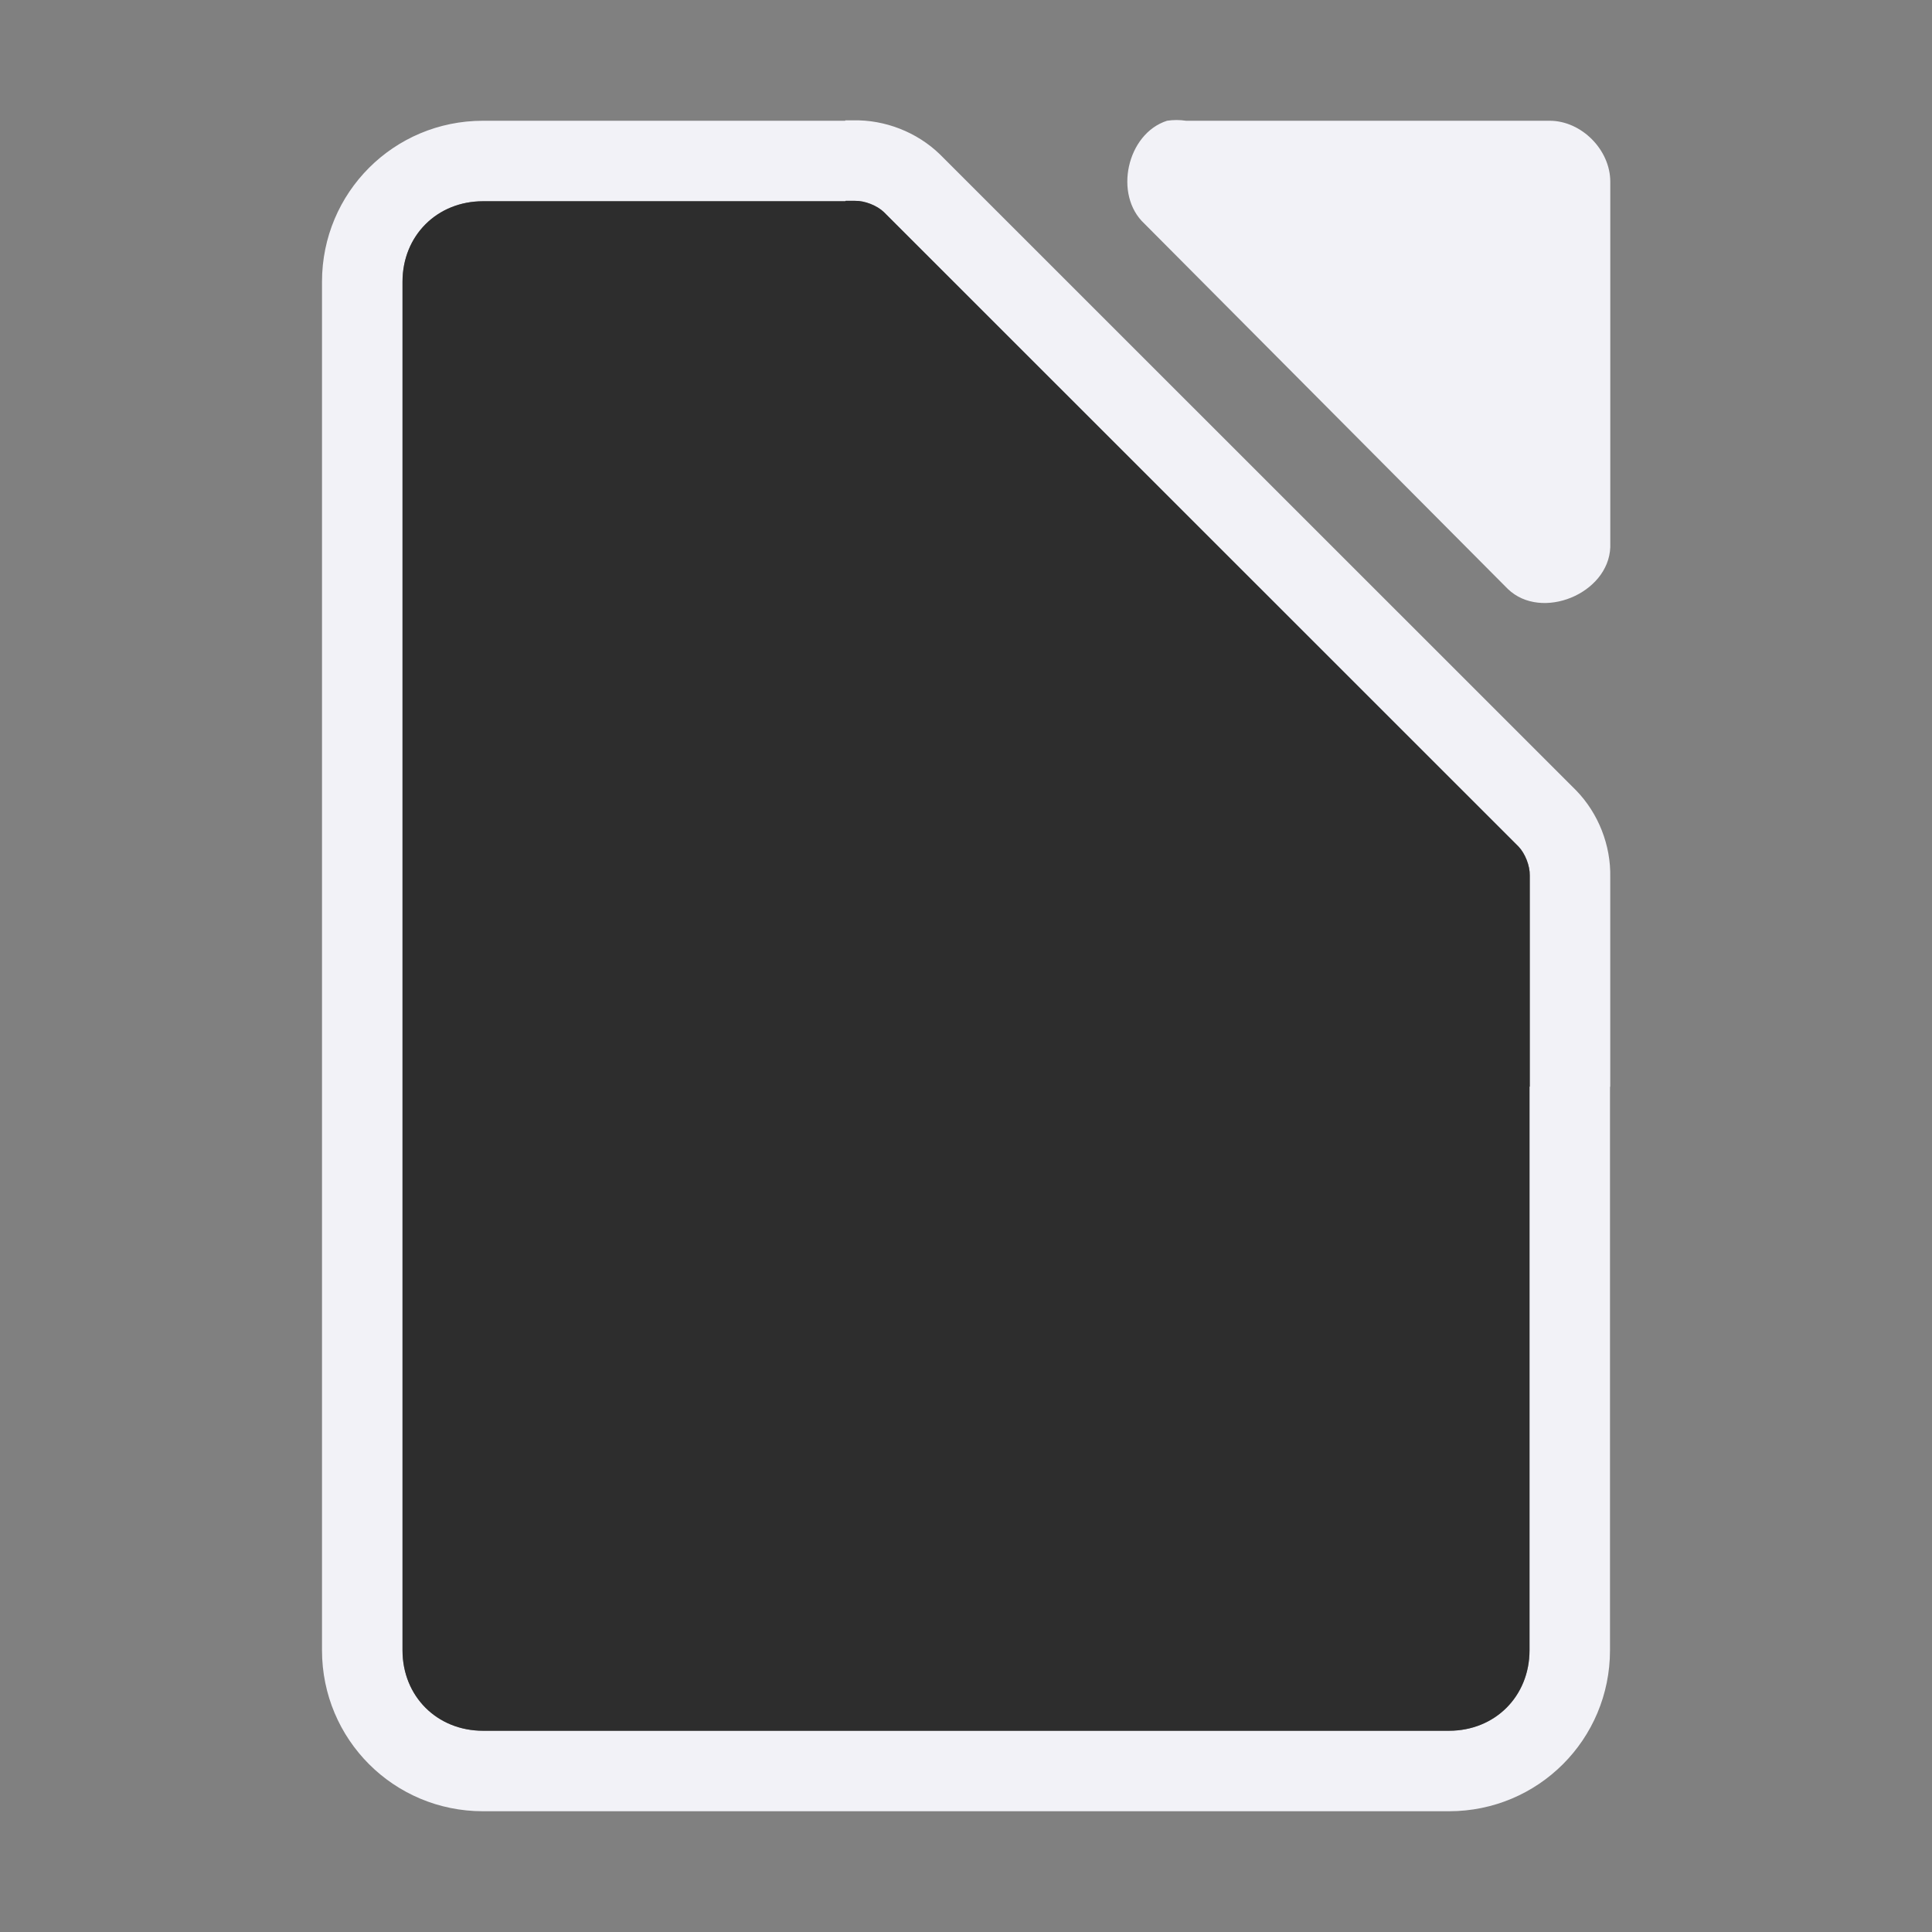 <svg height="48" width="48" xmlns="http://www.w3.org/2000/svg"><rect width="100%" height="100%" fill="#808080" stroke="none"/><path d="m29.229 2.982c-.079 0-.157.006-.234.018-.998.32-1.334 1.84-.564 2.555l9.035 9.082c.835.796 2.497.115 2.541-1.041v-9.082c-0-.793-.717-1.514-1.506-1.514h-9.035c-.078-.012-.158-.018-.236-.018zm-8.229.008v.01h-9c-2.216 0-4 1.784-4 4v34c0 2.216 1.784 4 4 4h24c2.216 0 4-1.784 4-4v-14h.006v-5.205c.018-.792-.293-1.585-.844-2.154l-15.811-15.807c-.569-.551-1.364-.862-2.156-.844zm.01 2h.186c.016 0.0.031 0.0.047 0 .238-.006.547.115.719.281l15.764 15.76c.166.172.287.479.281.719-0.0.015-0.0.03 0 .045v5.199l-.006.006v14c0 1.143-.857 2-2 2h-24c-1.143 0-2-.857-2-2v-34c0-1.143.857-2 2-2h9c.003-.003.007-.006.01-.01z" fill="#f2f2f7"/><path d="m21.01 4.99c-.003.003-.006.007-.01.01h-9c-1.143 0-2 .857-2 2v34c0 1.143.857 2 2 2h24c1.143 0 2-.857 2-2v-14c.002-.002.004-.004.006-.006v-5.199c-0-.015-0-.03 0-.045.005-.239-.115-.547-.281-.719l-15.764-15.76c-.171-.166-.481-.287-.719-.281-.016 0-.031 0-.047 0z" fill="#2d2d2d"/></svg>